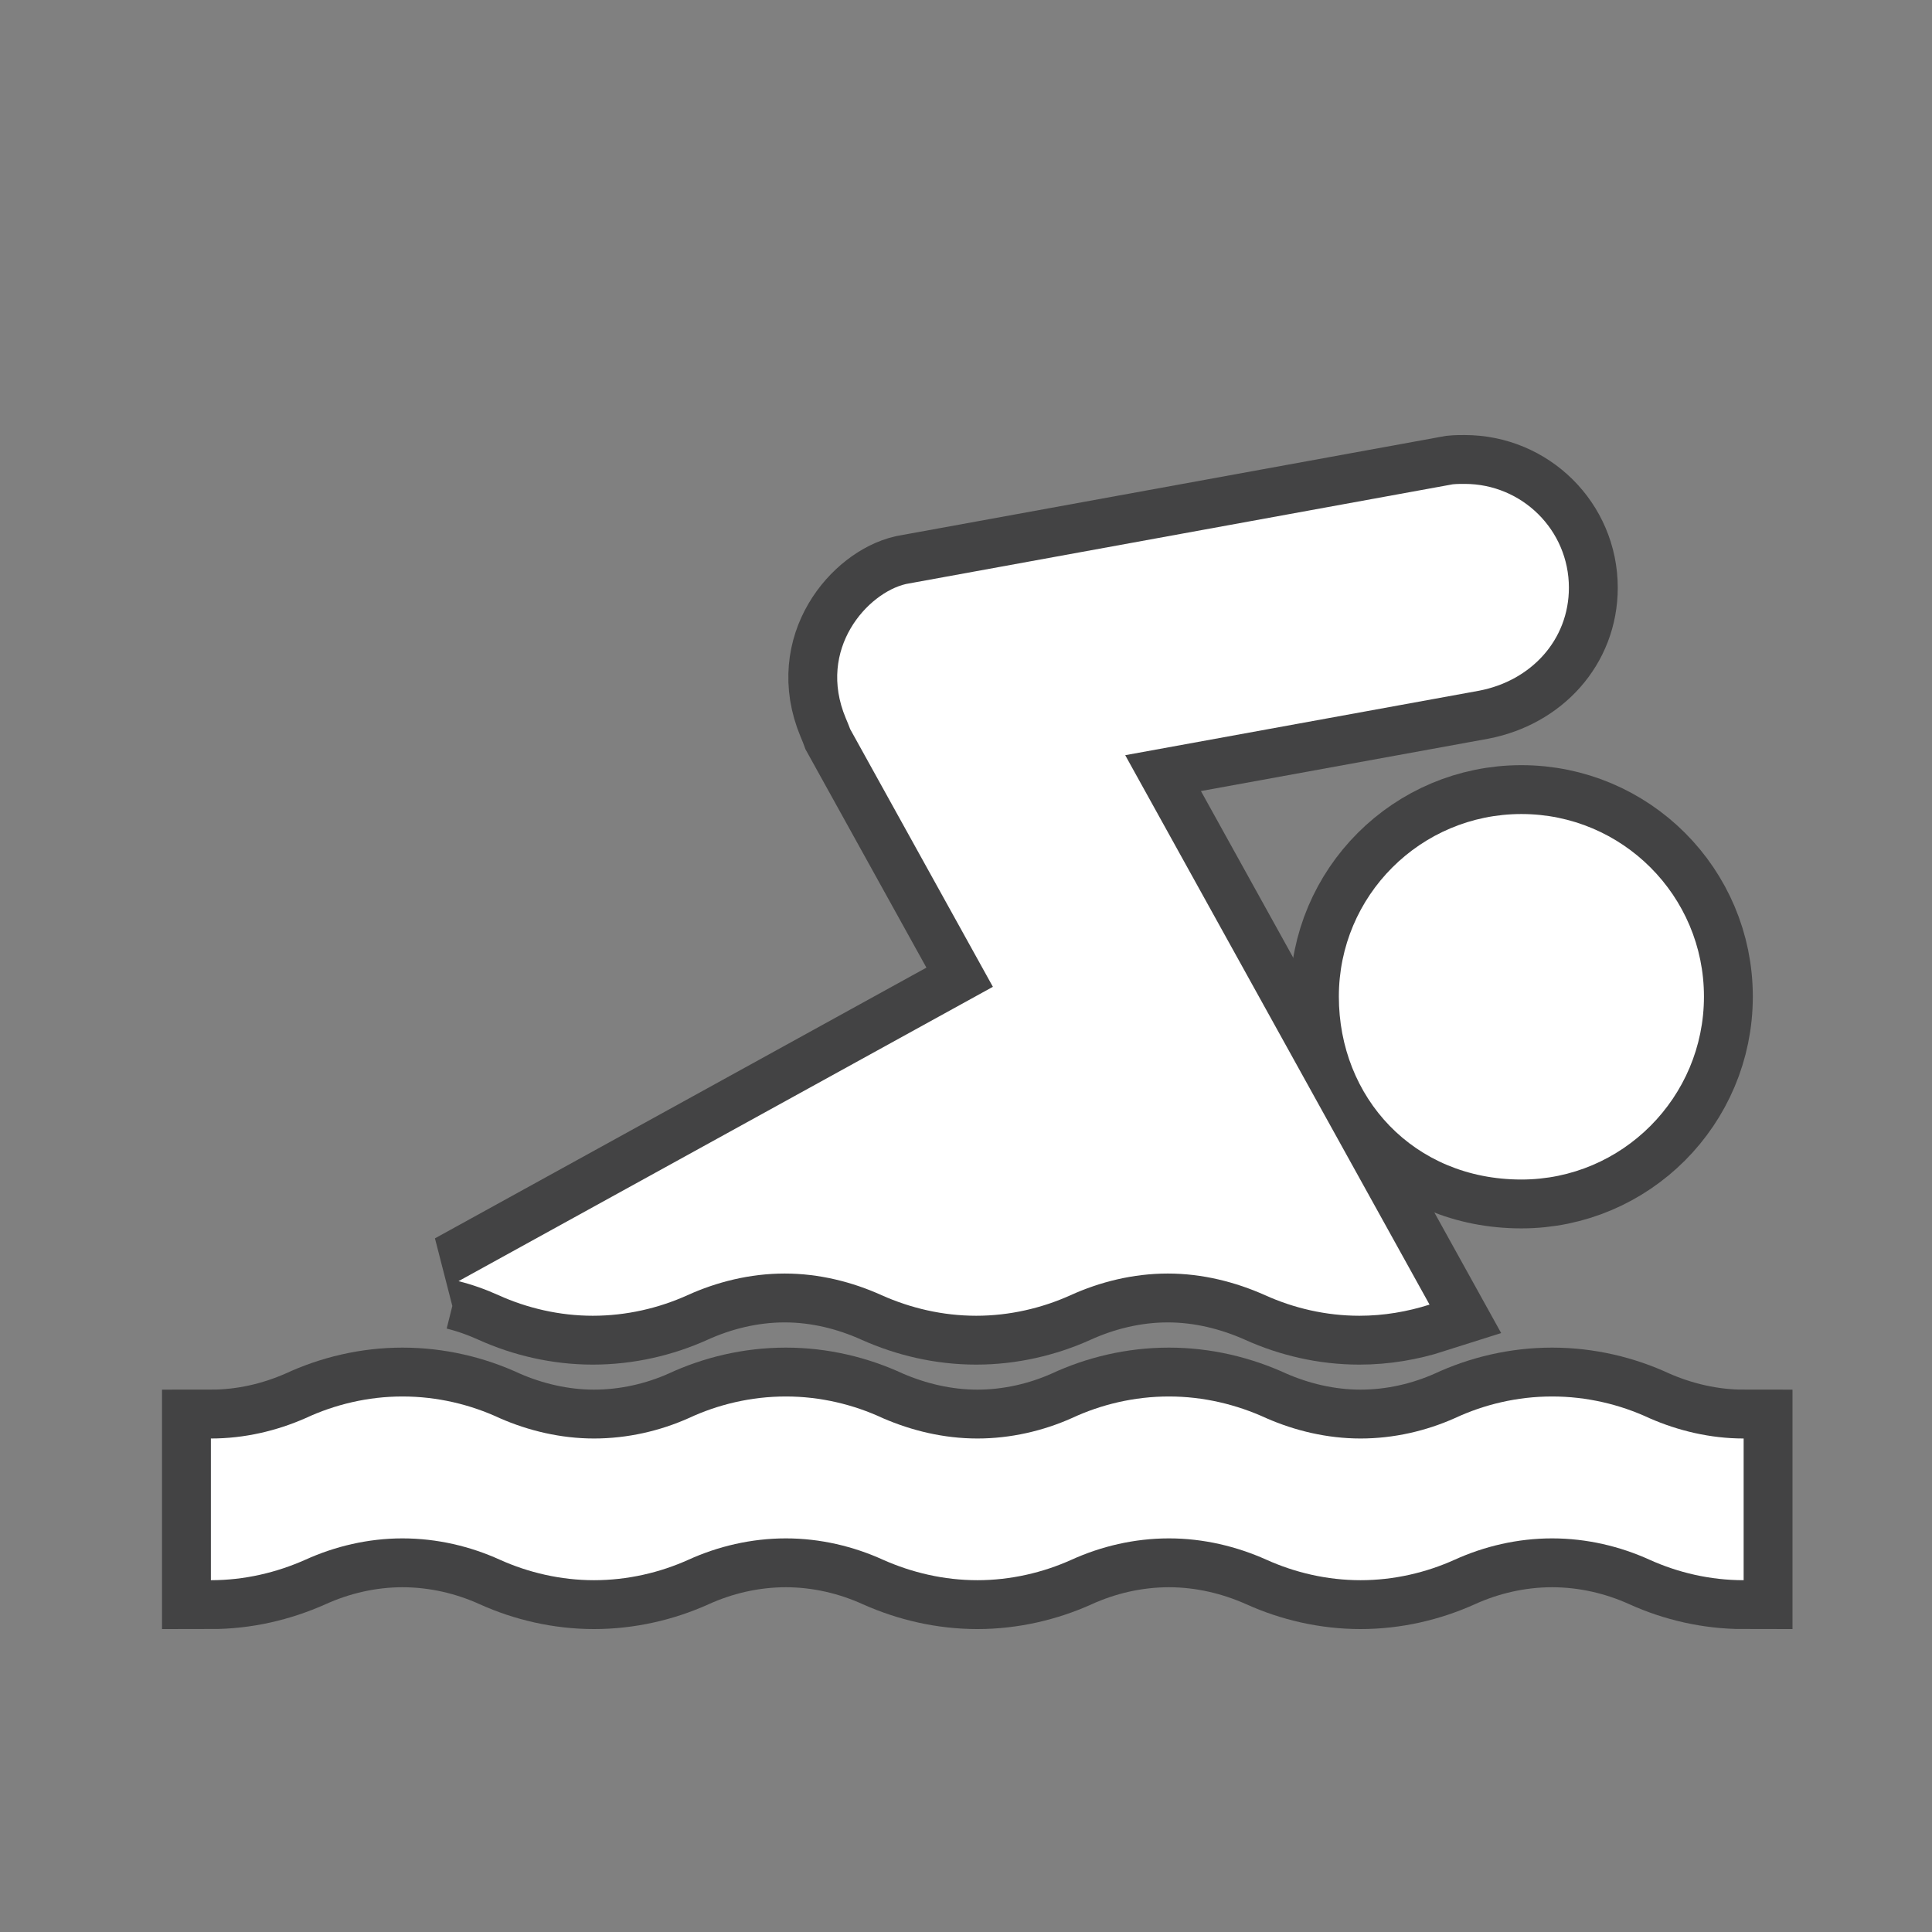 <svg xmlns="http://www.w3.org/2000/svg" viewBox="0 0 12 12"><rect x="0" y="0" width="12" height="12" fill="#808080" stroke="none"/><g transform="matrix(1.214 0 0 1.214-26.373-785.61)"><g opacity=".6" fill="none" stroke="#1b1b1c" stroke-width=".5"><path d="m30.645 655.21c-.172 0-.336-.039-.482-.105-.15-.068-.32-.109-.498-.109-.178 0-.348.041-.498.109-.146.066-.311.105-.482.105-.171 0-.336-.039-.482-.105-.152-.068-.322-.109-.498-.109-.178 0-.348.041-.498.109-.146.066-.312.105-.482.105-.172 0-.336-.039-.484-.105-.15-.068-.32-.109-.496-.109-.178 0-.348.041-.498.109-.146.066-.312.105-.484.105-.17 0-.336-.039-.482-.105-.15-.068-.32-.109-.498-.109-.176 0-.346.041-.496.109-.148.066-.312.105-.484.105v-.725c.172 0 .336-.039.484-.104.15-.07.32-.111.496-.111.178 0 .348.041.498.111.146.064.312.104.482.104.172 0 .338-.039.484-.104.15-.07.32-.111.498-.111.176 0 .346.041.496.111.148.064.312.104.484.104.17 0 .336-.039.482-.104.15-.07.32-.111.498-.111.176 0 .346.041.498.111.146.064.311.104.482.104.171 0 .336-.039.482-.104.15-.07.32-.111.498-.111.178 0 .348.041.498.111.146.064.311.104.482.104v.725z"/><path d="m29.508 653.16c.516 0 .934-.42.934-.936 0-.516-.418-.934-.934-.934-.516 0-.934.418-.934.934 0 .516.382.936.934.936z"/><path d="m24.07 653.68c.072.018.141.043.205.072.146.066.312.105.482.105.172 0 .338-.039.484-.105.15-.068.32-.111.498-.111.176 0 .346.043.496.111.148.066.312.105.484.105.17 0 .336-.039.482-.105.15-.068.32-.111.498-.111.176 0 .346.043.498.111.146.066.311.105.482.105.125 0 .246-.021.359-.057l-1.557-2.811 1.811-.33c.266-.051.459-.26.459-.527 0-.295-.24-.531-.533-.531-.021 0-.041 0-.061.002l-2.797.51c-.197.045-.457.332-.309.686.008.02.016.037.023.057l.73 1.318-2.734 1.506z"/></g><g fill="#fff"><path d="m30.645 655.21c-.172 0-.336-.039-.482-.105-.15-.068-.32-.109-.498-.109-.178 0-.348.041-.498.109-.146.066-.311.105-.482.105-.171 0-.336-.039-.482-.105-.152-.068-.322-.109-.498-.109-.178 0-.348.041-.498.109-.146.066-.312.105-.482.105-.172 0-.336-.039-.484-.105-.15-.068-.32-.109-.496-.109-.178 0-.348.041-.498.109-.146.066-.312.105-.484.105-.17 0-.336-.039-.482-.105-.15-.068-.32-.109-.498-.109-.176 0-.346.041-.496.109-.148.066-.312.105-.484.105v-.725c.172 0 .336-.039.484-.104.15-.07.32-.111.496-.111.178 0 .348.041.498.111.146.064.312.104.482.104.172 0 .338-.039.484-.104.15-.07.32-.111.498-.111.176 0 .346.041.496.111.148.064.312.104.484.104.17 0 .336-.039.482-.104.15-.07.32-.111.498-.111.176 0 .346.041.498.111.146.064.311.104.482.104.171 0 .336-.039.482-.104.15-.07.32-.111.498-.111.178 0 .348.041.498.111.146.064.311.104.482.104v.725"/><path d="m29.508 653.16c.516 0 .934-.42.934-.936 0-.516-.418-.934-.934-.934-.516 0-.934.418-.934.934 0 .516.382.936.934.936"/><path d="m24.07 653.68c.072.018.141.043.205.072.146.066.312.105.482.105.172 0 .338-.039.484-.105.15-.068.32-.111.498-.111.176 0 .346.043.496.111.148.066.312.105.484.105.17 0 .336-.039.482-.105.15-.068.32-.111.498-.111.176 0 .346.043.498.111.146.066.311.105.482.105.125 0 .246-.021.359-.057l-1.557-2.811 1.811-.33c.266-.051.459-.26.459-.527 0-.295-.24-.531-.533-.531-.021 0-.041 0-.061.002l-2.797.51c-.197.045-.457.332-.309.686.008.02.016.037.023.057l.73 1.318-2.734 1.506"/></g></g></svg>